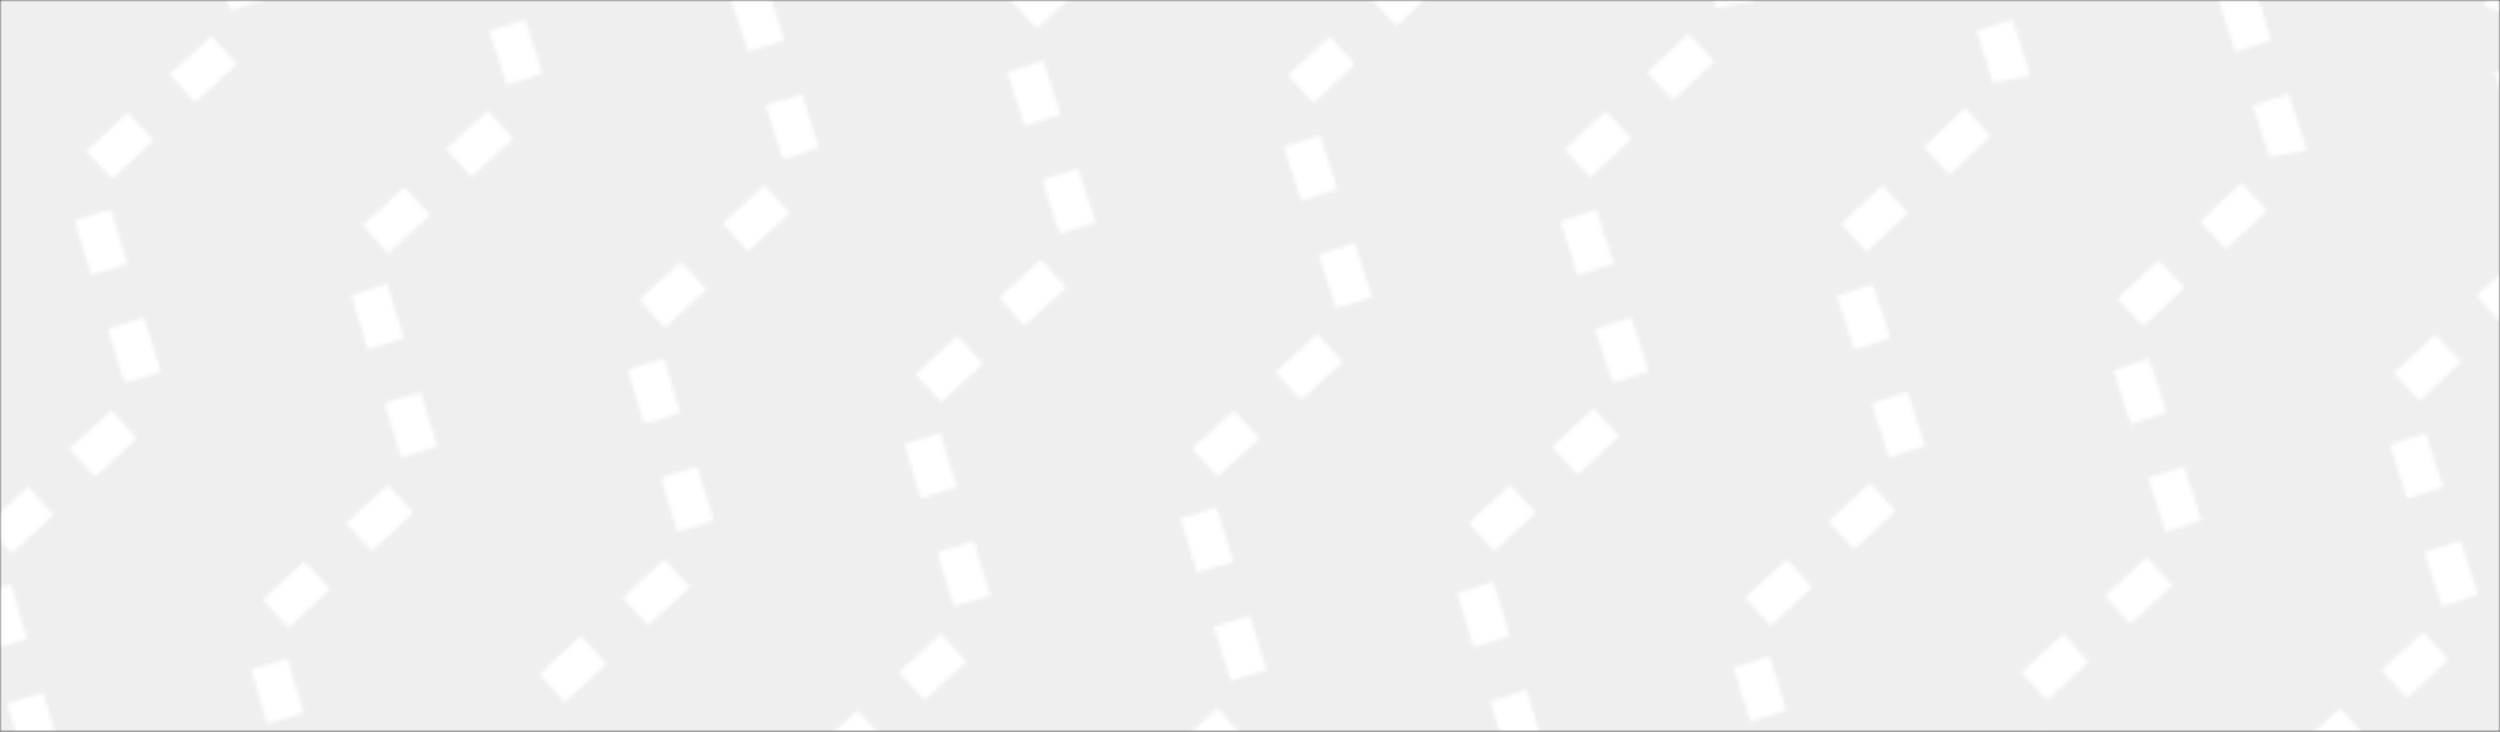 <svg width="663" height="194" viewBox="0 0 663 194" fill="none" xmlns="http://www.w3.org/2000/svg">
<rect x="0" y="0" width="663" height="194" fill="#333333" stroke="none"/>
<mask id="mask0_949_149" style="mask-type:alpha" maskUnits="userSpaceOnUse" x="0" y="0" width="663" height="194">
<rect width="663" height="194" fill="#D9D9D9"/>
</mask>
<g mask="url(#mask0_949_149)">
<rect x="0" width="670" height="196" fill="#EFEFEF"/>
<mask id="mask1_949_149" style="mask-type:alpha" maskUnits="userSpaceOnUse" x="-82" y="-357" width="821" height="962">
<path d="M508.335 601.371L542.572 568.436C544.016 567.047 544.574 564.972 544.024 563.041L528.95 510.151C528.397 508.21 528.964 506.124 530.423 504.736L570.555 466.531C572.056 465.102 572.609 462.94 571.98 460.96L555.798 410.024C555.166 408.036 555.727 405.865 557.24 404.437L597.163 366.761C598.651 365.357 599.22 363.232 598.634 361.267L582.846 308.312C582.252 306.322 582.844 304.169 584.37 302.768L623.785 266.563C625.323 265.15 625.911 262.975 625.295 260.974L609.334 209.111C608.717 207.108 609.306 204.932 610.847 203.518L651.366 166.358C652.928 164.926 653.51 162.712 652.856 160.691L636.101 108.895C635.452 106.891 636.02 104.694 637.556 103.26L678.391 65.141C679.927 63.707 680.494 61.511 679.846 59.507L663.057 7.607C662.42 5.64 662.954 3.484 664.434 2.047L703.668 -36.058C705.136 -37.484 705.674 -39.618 705.059 -41.575L689.422 -91.33C688.797 -93.32 689.364 -95.489 690.881 -96.912L732.169 -135.651C733.737 -137.123 734.285 -139.386 733.566 -141.418L713.885 -197.002" stroke="#22A6C3" stroke-width="10" stroke-dasharray="15 15"/>
<path d="M435.015 581.621L469.252 548.686C470.695 547.297 471.254 545.222 470.704 543.291L455.63 490.401C455.077 488.46 455.644 486.374 457.102 484.986L497.235 446.781C498.736 445.352 499.289 443.19 498.66 441.21L482.477 390.274C481.846 388.286 482.406 386.115 483.92 384.687L523.843 347.011C525.331 345.607 525.9 343.482 525.314 341.517L509.526 288.562C508.932 286.572 509.524 284.419 511.05 283.018L550.464 246.813C552.003 245.4 552.591 243.225 551.975 241.224L536.013 189.361C535.397 187.358 535.986 185.182 537.527 183.768L578.046 146.608C579.608 145.176 580.19 142.962 579.536 140.941L562.78 89.145C562.132 87.141 562.699 84.944 564.235 83.51L605.07 45.391C606.607 43.957 607.174 41.761 606.525 39.757L589.736 -12.143C589.1 -14.11 589.634 -16.266 591.114 -17.703L630.348 -55.808C631.816 -57.234 632.354 -59.368 631.739 -61.325L616.102 -111.08C615.477 -113.07 616.044 -115.239 617.56 -116.662L658.849 -155.401C660.417 -156.873 660.965 -159.136 660.246 -161.168L640.565 -216.752" stroke="#22A6C3" stroke-width="10" stroke-dasharray="15 15"/>
<path d="M361.694 561.874L395.93 528.939C397.374 527.55 397.933 525.475 397.382 523.544L382.309 470.654C381.756 468.713 382.323 466.627 383.781 465.239L423.913 427.034C425.414 425.605 425.967 423.442 425.339 421.463L409.156 370.527C408.524 368.539 409.085 366.367 410.598 364.939L450.521 327.264C452.009 325.86 452.578 323.735 451.992 321.77L436.204 268.815C435.611 266.825 436.202 264.672 437.728 263.271L477.143 227.066C478.681 225.653 479.269 223.478 478.653 221.477L462.692 169.614C462.076 167.611 462.665 165.434 464.205 164.021L504.725 126.861C506.286 125.429 506.868 123.215 506.215 121.194L489.459 69.398C488.811 67.394 489.378 65.197 490.914 63.763L531.749 25.644C533.285 24.21 533.852 22.014 533.204 20.01L516.415 -31.89C515.778 -33.857 516.313 -36.013 517.793 -37.45L557.026 -75.555C558.494 -76.981 559.033 -79.115 558.417 -81.072L542.78 -130.827C542.155 -132.817 542.722 -134.986 544.239 -136.409L585.527 -175.148C587.095 -176.62 587.644 -178.883 586.924 -180.915L567.243 -236.499" stroke="#22A6C3" stroke-width="10" stroke-dasharray="15 15"/>
<path d="M288.373 542.123L322.61 509.188C324.054 507.799 324.612 505.724 324.062 503.793L308.988 450.903C308.435 448.962 309.002 446.876 310.461 445.488L350.593 407.283C352.094 405.854 352.647 403.691 352.018 401.712L335.835 350.776C335.204 348.788 335.765 346.617 337.278 345.188L377.201 307.513C378.689 306.109 379.258 303.984 378.672 302.019L362.884 249.064C362.29 247.074 362.882 244.921 364.408 243.52L403.823 207.315C405.361 205.902 405.949 203.727 405.333 201.726L389.372 149.863C388.755 147.86 389.344 145.683 390.885 144.27L431.404 107.11C432.966 105.678 433.548 103.464 432.894 101.443L416.139 49.647C415.49 47.643 416.058 45.446 417.594 44.012L458.429 5.893C459.965 4.459 460.532 2.263 459.884 0.259L443.095 -51.641C442.458 -53.608 442.992 -55.764 444.472 -57.202L483.706 -95.306C485.174 -96.732 485.712 -98.866 485.097 -100.823L469.46 -150.578C468.835 -152.568 469.402 -154.737 470.919 -156.16L512.207 -194.899C513.775 -196.371 514.323 -198.634 513.604 -200.666L493.923 -256.25" stroke="#22A6C3" stroke-width="10" stroke-dasharray="15 15"/>
<path d="M215.051 522.374L249.288 489.439C250.732 488.05 251.29 485.975 250.74 484.044L235.666 431.154C235.113 429.213 235.68 427.127 237.139 425.739L277.271 387.534C278.772 386.105 279.325 383.942 278.696 381.963L262.513 331.027C261.882 329.039 262.443 326.867 263.956 325.439L303.879 287.764C305.367 286.36 305.936 284.235 305.35 282.27L289.562 229.315C288.968 227.325 289.56 225.172 291.086 223.771L330.501 187.566C332.039 186.153 332.627 183.978 332.011 181.977L316.05 130.114C315.433 128.111 316.022 125.934 317.563 124.521L358.082 87.361C359.644 85.929 360.226 83.715 359.572 81.694L342.817 29.898C342.168 27.894 342.736 25.697 344.272 24.263L385.107 -13.856C386.643 -15.29 387.21 -17.486 386.562 -19.49L369.773 -71.39C369.136 -73.357 369.67 -75.513 371.15 -76.951L410.384 -115.055C411.852 -116.481 412.39 -118.615 411.775 -120.572L396.138 -170.327C395.513 -172.317 396.08 -174.486 397.597 -175.909L438.885 -214.648C440.453 -216.12 441.001 -218.383 440.282 -220.415L420.601 -275.999" stroke="#22A6C3" stroke-width="10" stroke-dasharray="15 15"/>
<path d="M141.73 502.622L175.967 469.687C177.411 468.298 177.969 466.223 177.419 464.292L162.346 411.402C161.792 409.461 162.359 407.375 163.818 405.987L203.95 367.782C205.451 366.353 206.004 364.191 205.375 362.211L189.193 311.275C188.561 309.287 189.122 307.116 190.635 305.687L230.558 268.012C232.046 266.608 232.615 264.483 232.029 262.518L216.241 209.563C215.648 207.573 216.239 205.42 217.765 204.019L257.18 167.814C258.718 166.401 259.306 164.226 258.69 162.225L242.729 110.362C242.112 108.359 242.701 106.183 244.242 104.769L284.761 67.609C286.323 66.177 286.905 63.963 286.251 61.942L269.496 10.146C268.847 8.142 269.415 5.945 270.951 4.511L311.786 -33.608C313.322 -35.042 313.889 -37.238 313.241 -39.242L296.452 -91.142C295.815 -93.109 296.349 -95.265 297.829 -96.702L337.063 -134.807C338.531 -136.233 339.069 -138.367 338.454 -140.324L322.817 -190.079C322.192 -192.069 322.759 -194.238 324.276 -195.661L365.564 -234.4C367.132 -235.872 367.68 -238.135 366.961 -240.167L347.28 -295.751" stroke="#22A6C3" stroke-width="10" stroke-dasharray="15 15"/>
<path d="M68.409 482.873L102.645 449.938C104.089 448.549 104.647 446.474 104.097 444.543L89.024 391.653C88.47 389.712 89.037 387.626 90.496 386.238L130.628 348.033C132.129 346.604 132.682 344.441 132.053 342.462L115.871 291.526C115.239 289.538 115.8 287.367 117.313 285.938L157.236 248.263C158.724 246.859 159.293 244.734 158.707 242.769L142.919 189.814C142.326 187.824 142.917 185.671 144.443 184.27L183.858 148.065C185.396 146.652 185.984 144.477 185.368 142.476L169.407 90.613C168.79 88.61 169.38 86.433 170.92 85.02L211.439 47.86C213.001 46.428 213.583 44.214 212.929 42.193L196.174 -9.603C195.526 -11.607 196.093 -13.804 197.629 -15.238L238.464 -53.357C240 -54.791 240.567 -56.987 239.919 -58.991L223.13 -110.891C222.493 -112.858 223.027 -115.014 224.507 -116.451L263.741 -154.556C265.209 -155.982 265.747 -158.116 265.132 -160.073L249.495 -209.828C248.87 -211.818 249.437 -213.987 250.954 -215.41L292.242 -254.149C293.81 -255.621 294.359 -257.884 293.639 -259.916L273.958 -315.5" stroke="#22A6C3" stroke-width="10" stroke-dasharray="15 15"/>
<path d="M-4.911 463.123L29.325 430.188C30.769 428.799 31.328 426.724 30.777 424.793L15.704 371.903C15.151 369.962 15.718 367.876 17.176 366.488L57.308 328.283C58.809 326.854 59.362 324.691 58.734 322.712L42.551 271.776C41.919 269.788 42.48 267.617 43.993 266.188L83.916 228.513C85.404 227.109 85.973 224.984 85.387 223.019L69.599 170.064C69.006 168.074 69.597 165.921 71.123 164.52L110.538 128.315C112.076 126.902 112.664 124.727 112.048 122.726L96.087 70.863C95.471 68.86 96.06 66.683 97.6 65.27L138.12 28.11C139.681 26.678 140.263 24.464 139.61 22.443L122.854 -29.353C122.206 -31.357 122.773 -33.554 124.309 -34.988L165.144 -73.107C166.68 -74.541 167.247 -76.737 166.599 -78.741L149.81 -130.641C149.174 -132.608 149.708 -134.764 151.188 -136.201L190.421 -174.306C191.889 -175.732 192.428 -177.866 191.813 -179.823L176.175 -229.578C175.55 -231.568 176.117 -233.737 177.634 -235.16L218.922 -273.899C220.49 -275.371 221.039 -277.634 220.319 -279.666L200.638 -335.25" stroke="#22A6C3" stroke-width="10" stroke-dasharray="15 15"/>
<path d="M-78.232 443.376L-43.995 410.441C-42.551 409.052 -41.993 406.977 -42.543 405.045L-57.617 352.156C-58.17 350.215 -57.603 348.129 -56.144 346.741L-16.012 308.536C-14.511 307.107 -13.958 304.944 -14.587 302.965L-30.77 252.029C-31.401 250.041 -30.84 247.869 -29.327 246.441L10.596 208.766C12.084 207.362 12.653 205.237 12.067 203.272L-3.721 150.317C-4.315 148.326 -3.723 146.174 -2.197 144.773L37.217 108.568C38.756 107.155 39.344 104.98 38.728 102.978L22.767 51.116C22.15 49.113 22.739 46.936 24.28 45.523L64.799 8.363C66.361 6.931 66.943 4.717 66.289 2.696L49.534 -49.1C48.885 -51.105 49.452 -53.301 50.989 -54.735L91.823 -92.854C93.36 -94.288 93.927 -96.484 93.278 -98.488L76.49 -150.388C75.853 -152.355 76.387 -154.511 77.867 -155.949L117.101 -194.053C118.569 -195.479 119.107 -197.613 118.492 -199.57L102.855 -249.325C102.23 -251.315 102.797 -253.484 104.314 -254.907L145.602 -293.646C147.17 -295.118 147.718 -297.381 146.999 -299.413L127.318 -354.997" stroke="#22A6C3" stroke-width="10" stroke-dasharray="15 15"/>
</mask>
<g mask="url(#mask1_949_149)">
<rect width="822.06" height="730.806" transform="matrix(0.258 -0.966 0.966 0.26 -82.626 432.648)" fill="white"/>
</g>
</g>
</svg>
